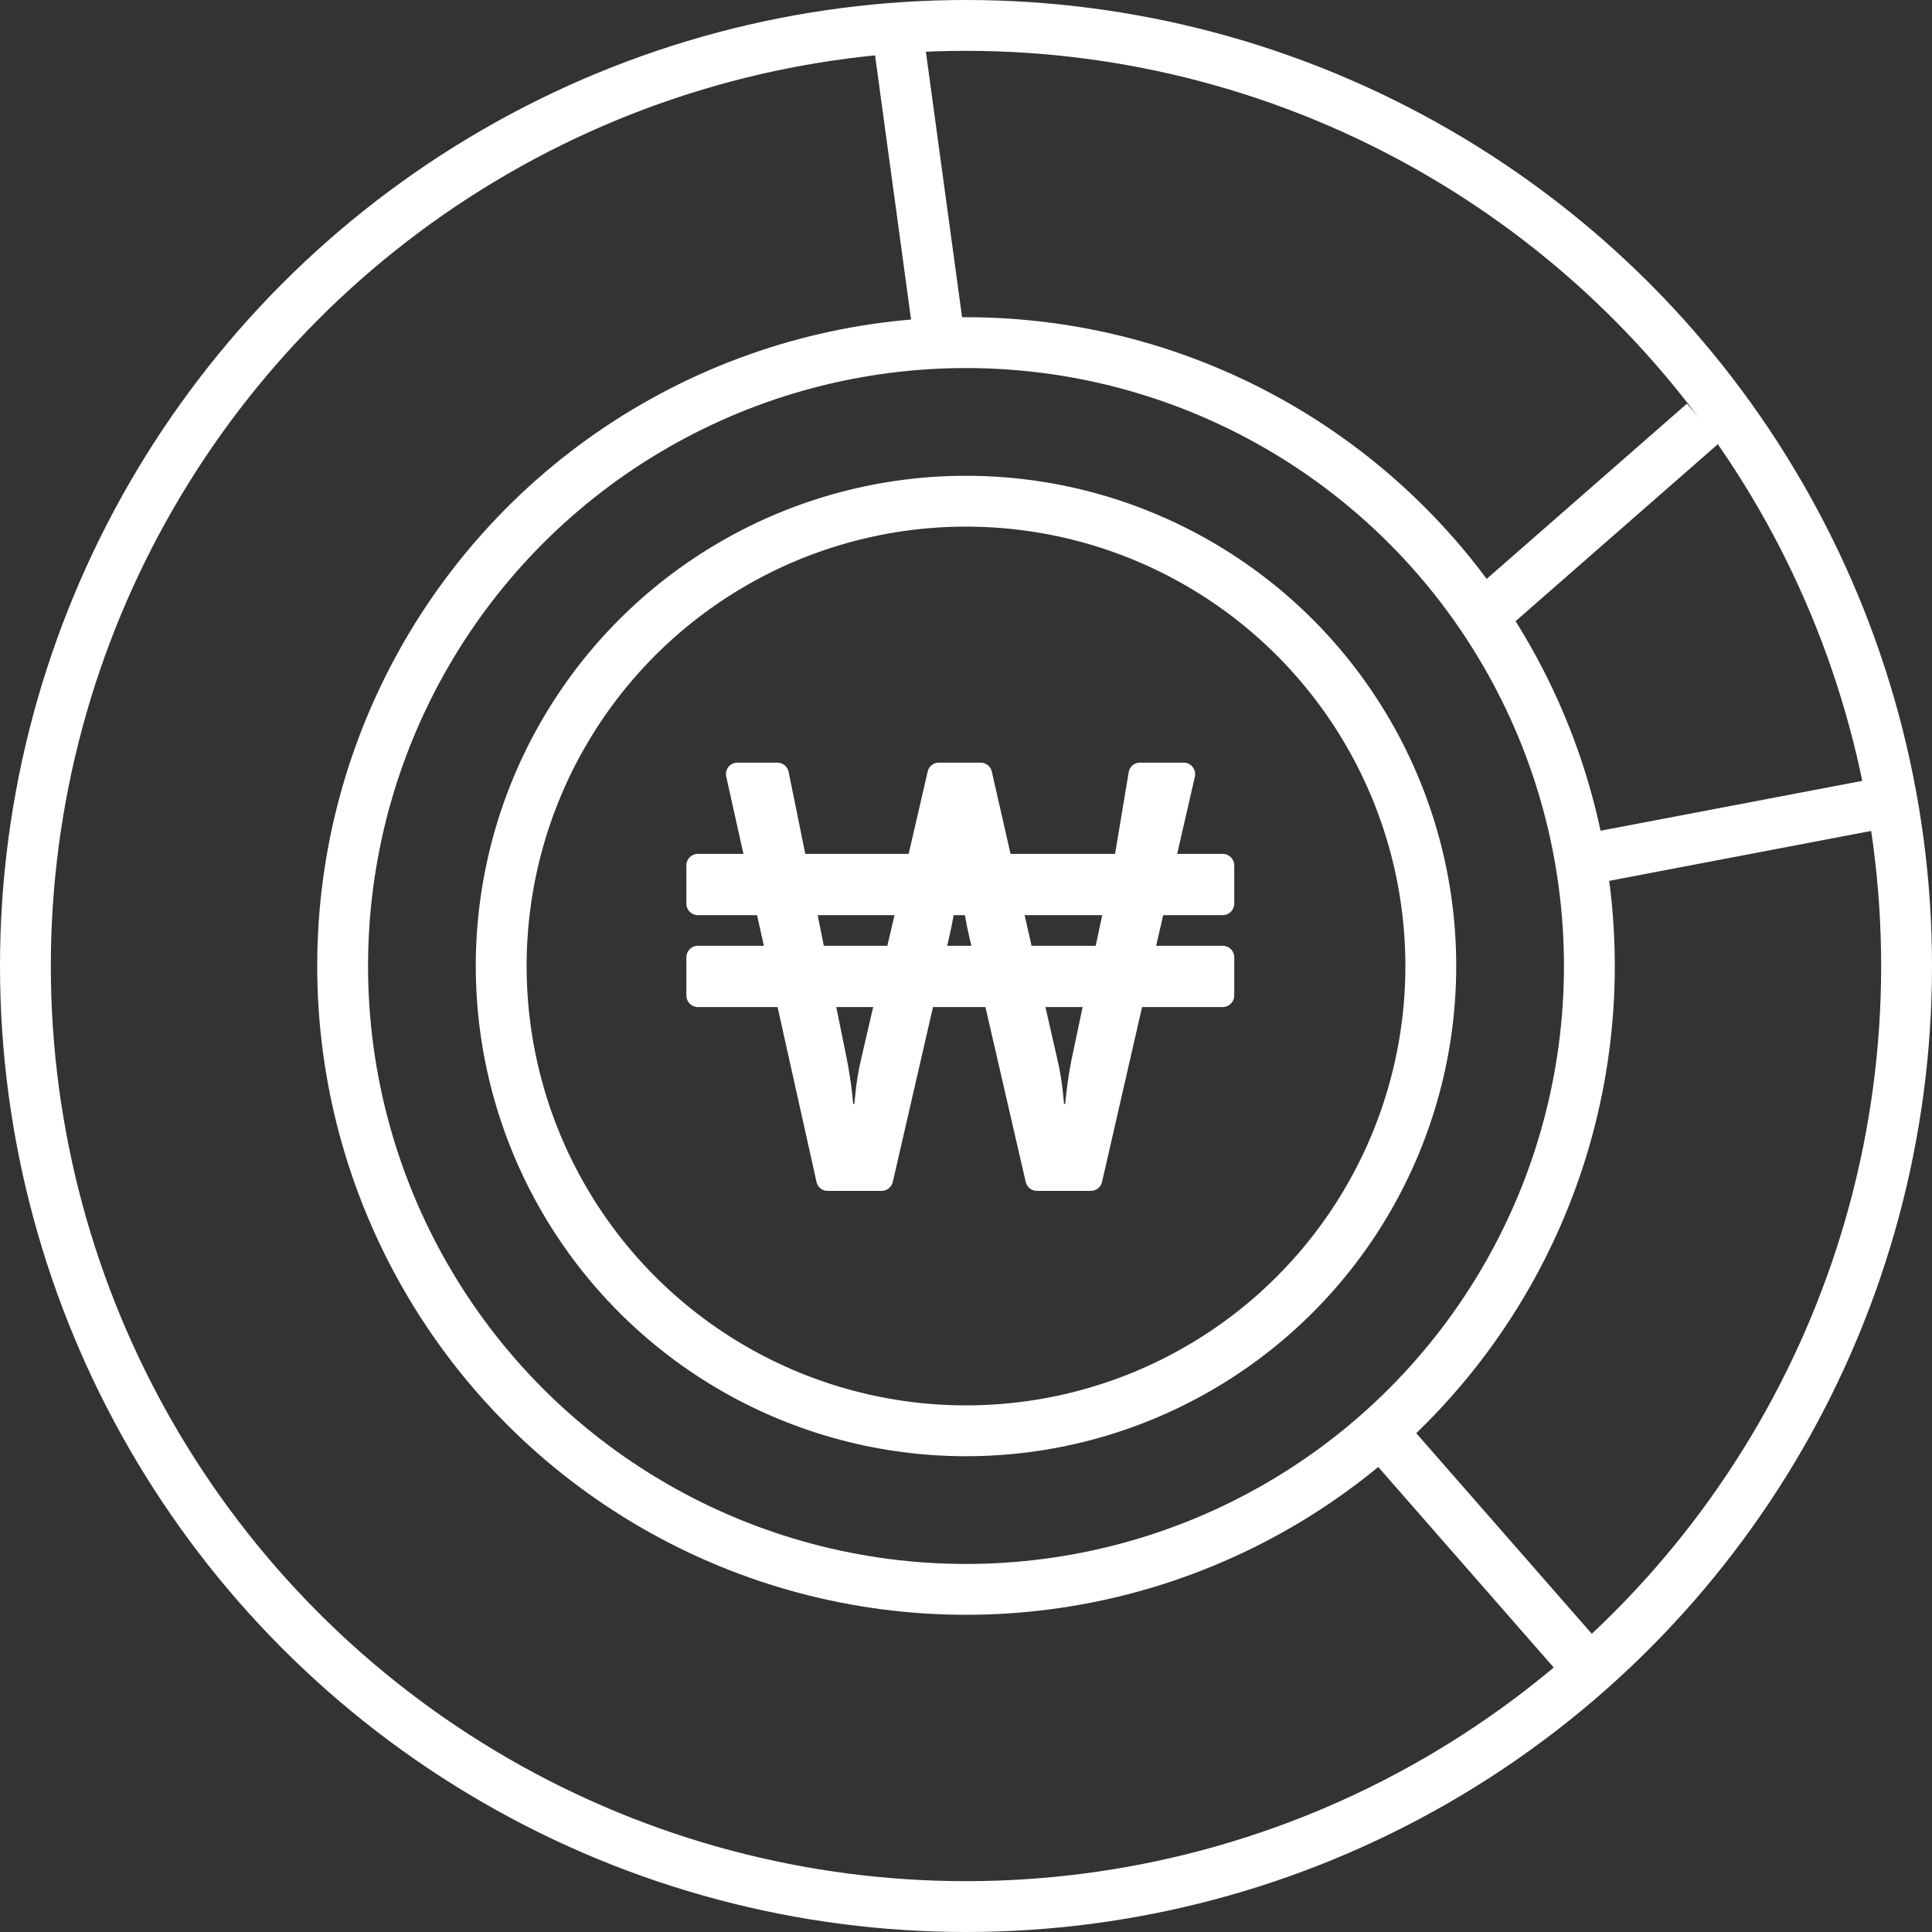 <svg width="76" height="76" viewBox="0 0 76 76" fill="none" xmlns="http://www.w3.org/2000/svg">
<rect x="0" y="0" width="76" height="76" fill="#333333" stroke="none"/>
<circle cx="38" cy="38" r="18.284" stroke="white" stroke-width="2"/>
<circle cx="38" cy="38" r="24.522" stroke="white" stroke-width="2"/>
<circle cx="38" cy="38" r="37" stroke="white" stroke-width="2"/>
<line x1="67.017" y1="16.633" x2="57.942" y2="24.573" stroke="white" stroke-width="2"/>
<line x1="73.919" y1="31.609" x2="62.008" y2="33.878" stroke="white" stroke-width="2"/>
<line x1="62.203" y1="65.315" x2="54.262" y2="56.241" stroke="white" stroke-width="2"/>
<line x1="37.009" y1="13.747" x2="35.308" y2="1.269" stroke="white" stroke-width="2"/>
<path d="M48.103 36C48.35 36 48.552 35.796 48.552 35.548V34.041C48.552 33.793 48.35 33.589 48.103 33.589H46.307L47.003 30.554C47.067 30.271 46.853 30 46.565 30H44.84C44.627 30 44.444 30.151 44.403 30.358L43.864 33.589H39.752L39.015 30.35C38.966 30.143 38.786 30 38.577 30H36.931C36.721 30 36.541 30.143 36.493 30.35L35.744 33.589H31.677L31.022 30.362C30.981 30.151 30.794 30 30.581 30H29.006C28.717 30 28.504 30.267 28.568 30.55L29.245 33.589H27.449C27.202 33.589 27 33.793 27 34.041V35.548C27 35.796 27.202 36 27.449 36H29.78L30.049 37.205H27.449C27.202 37.205 27 37.408 27 37.657V39.163C27 39.412 27.202 39.615 27.449 39.615H30.588L32.119 46.493C32.164 46.7 32.347 46.847 32.556 46.847H34.682C34.891 46.847 35.071 46.7 35.12 46.496L36.702 39.615H38.764L40.35 46.496C40.399 46.7 40.579 46.847 40.788 46.847H42.913C43.123 46.847 43.303 46.7 43.351 46.496L44.926 39.615H48.103C48.35 39.615 48.552 39.412 48.552 39.163V37.657C48.552 37.408 48.35 37.205 48.103 37.205H45.48L45.757 36H48.103ZM33.877 41.649C33.645 42.621 33.623 43.427 33.604 43.427H33.563C33.563 43.427 33.499 42.598 33.309 41.649L32.897 39.615H34.349L33.877 41.649ZM34.906 37.205H32.407L32.164 36H35.187L34.906 37.205ZM37.26 37.205L37.335 36.881C37.406 36.58 37.466 36.279 37.514 36H37.956C38.004 36.279 38.064 36.58 38.135 36.881L38.21 37.205H37.26ZM42.158 41.649C41.967 42.598 41.903 43.427 41.903 43.427H41.862C41.84 43.427 41.821 42.621 41.589 41.649L41.125 39.615H42.588L42.158 41.649ZM43.101 37.205H40.579L40.306 36H43.359L43.101 37.205Z" fill="white"/>
</svg>
